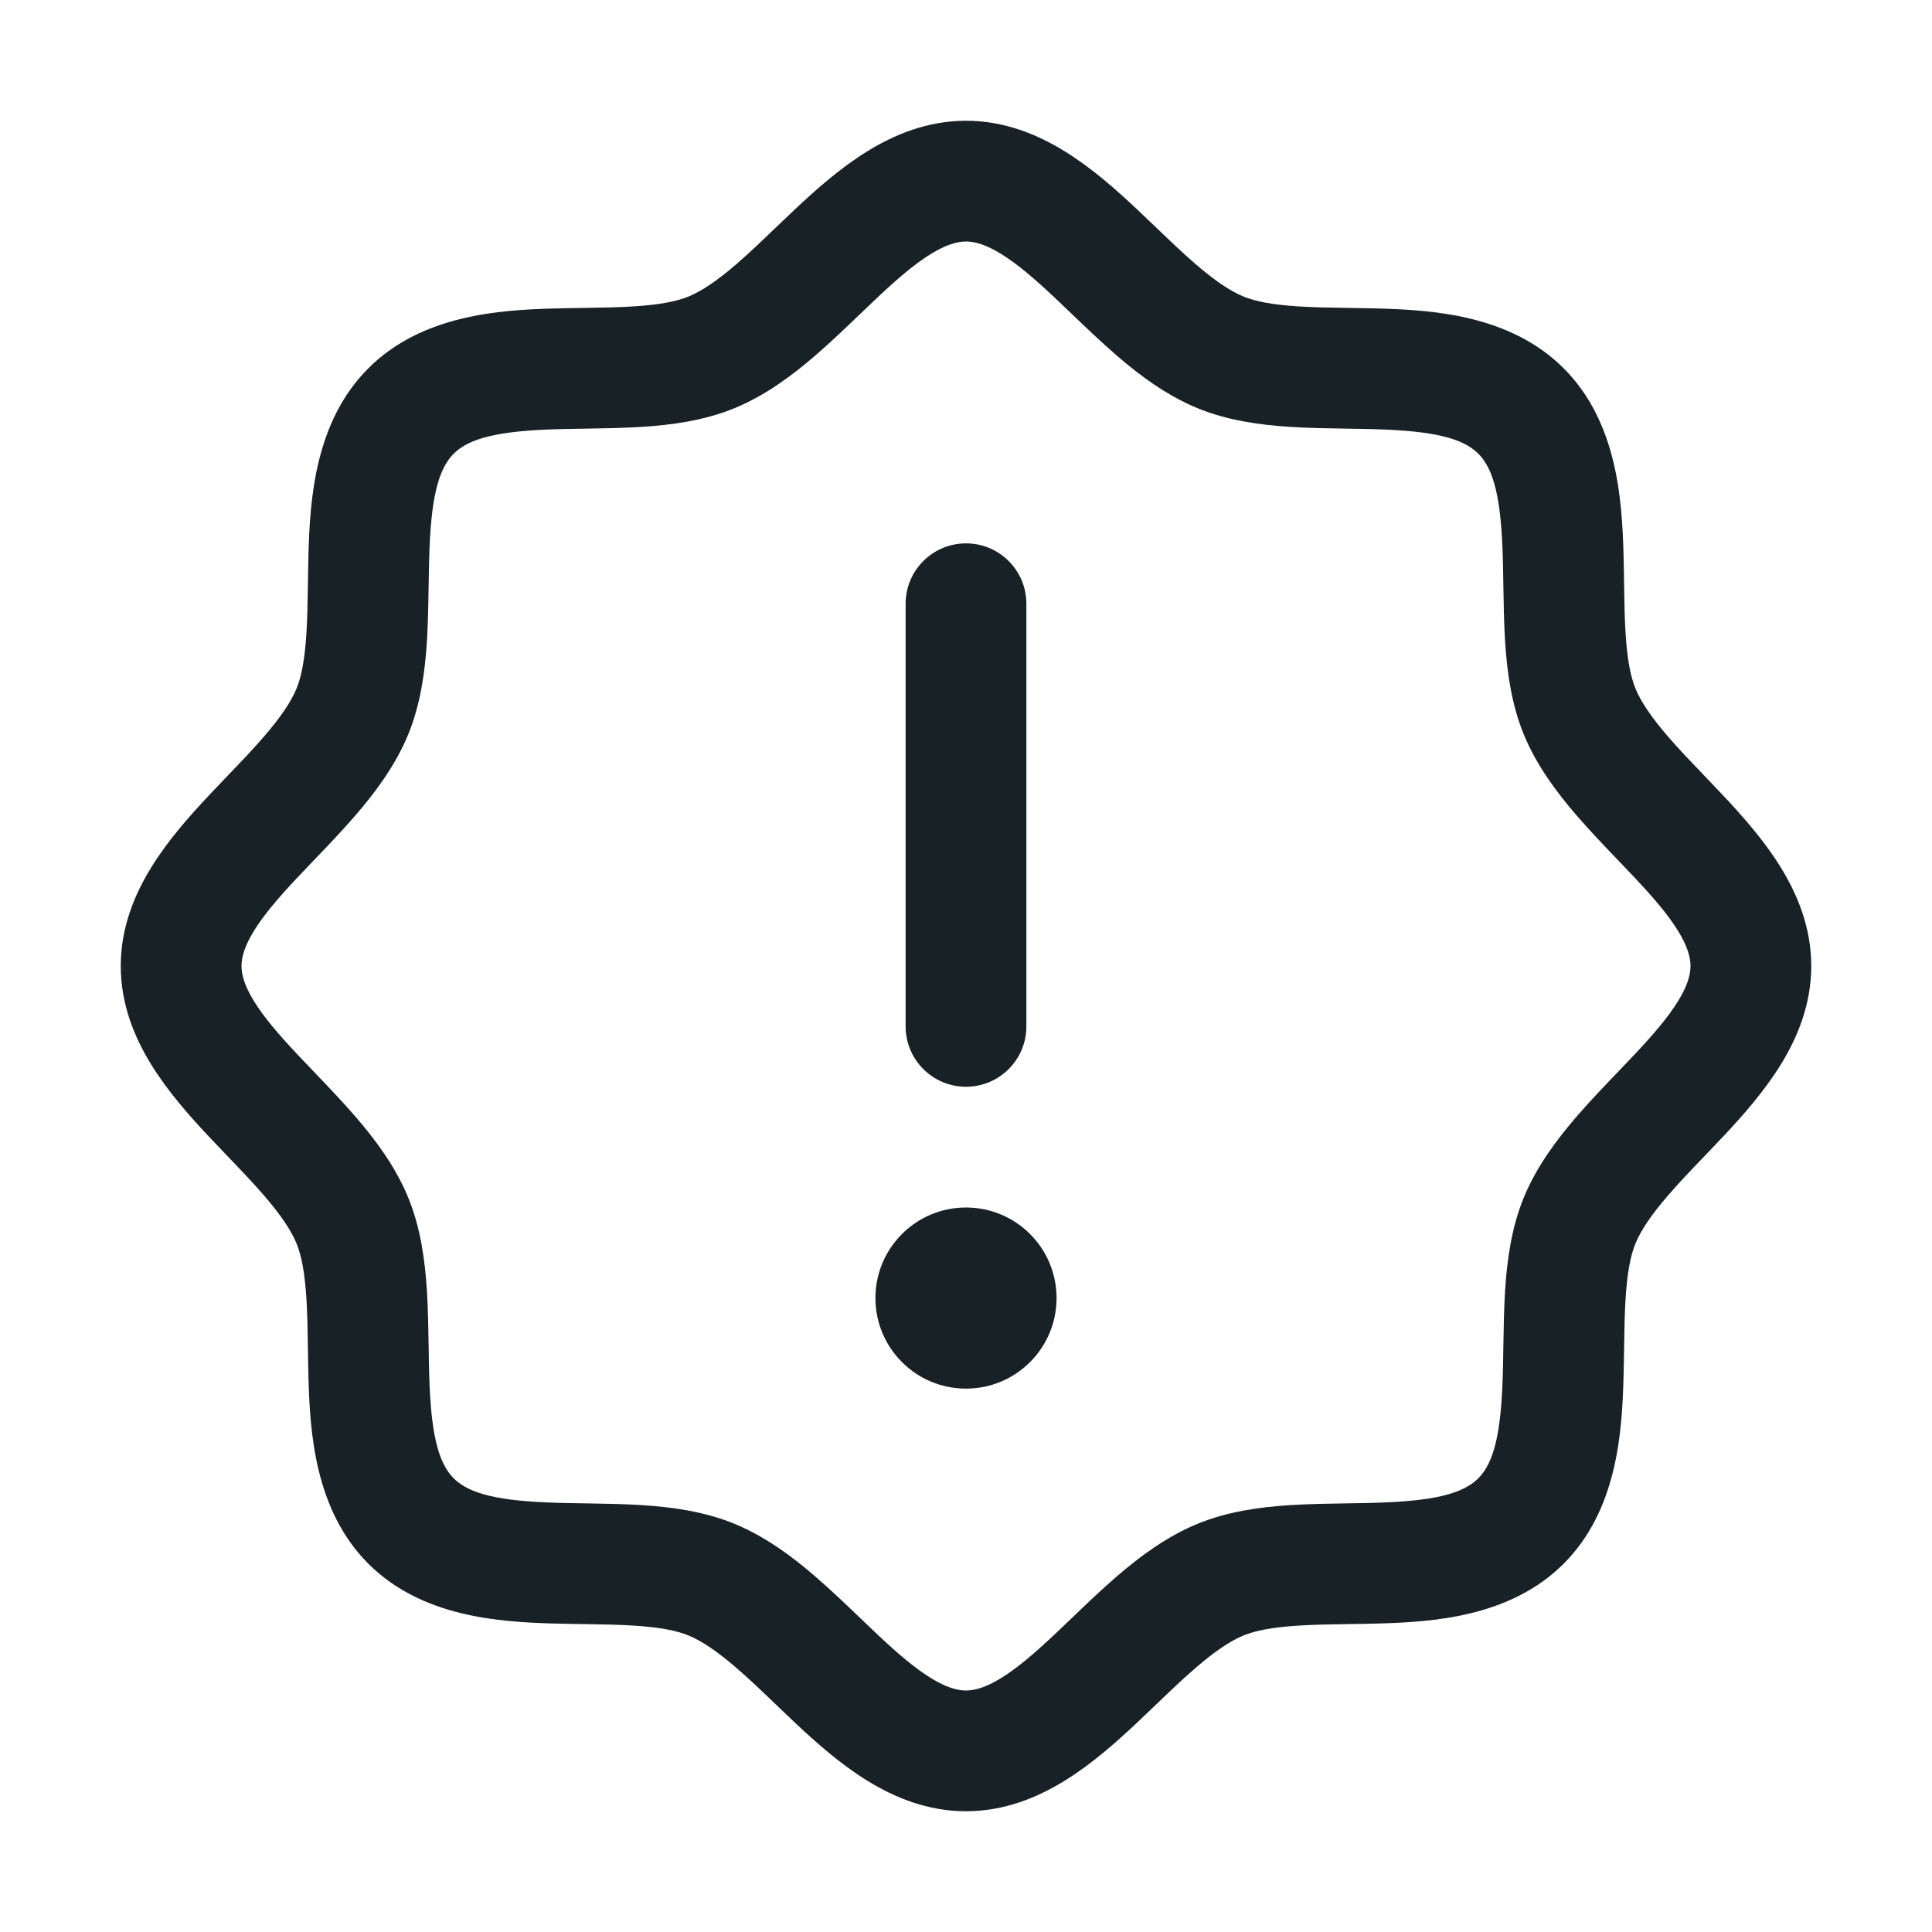 <svg width="64" height="64" viewBox="0 0 64 64" fill="none" xmlns="http://www.w3.org/2000/svg">
<path d="M32 18C33.105 18 34 18.895 34 20V34C34 35.105 33.105 36 32 36C30.895 36 30 35.105 30 34V20C30 18.895 30.895 18 32 18Z" fill="#172126"/>
<path d="M35 43C35 44.657 33.657 46 32 46C30.343 46 29 44.657 29 43C29 41.343 30.343 40 32 40C33.657 40 35 41.343 35 43Z" fill="#172126"/>
<path fill-rule="evenodd" clip-rule="evenodd" d="M28.727 5.014C29.628 4.457 30.727 4 32 4C33.274 4 34.372 4.457 35.273 5.014C36.161 5.562 36.963 6.274 37.652 6.921C37.898 7.152 38.126 7.37 38.343 7.579C38.784 8.002 39.184 8.386 39.614 8.756C40.236 9.292 40.744 9.638 41.187 9.821C41.592 9.989 42.166 10.095 42.979 10.148C43.515 10.183 44.031 10.19 44.6 10.199C44.93 10.204 45.278 10.209 45.659 10.219C47.432 10.27 50.018 10.42 51.799 12.201C53.58 13.982 53.73 16.568 53.781 18.341C53.791 18.722 53.797 19.07 53.801 19.4C53.81 19.969 53.817 20.485 53.852 21.021C53.905 21.834 54.011 22.408 54.179 22.813C54.362 23.256 54.708 23.764 55.244 24.387C55.614 24.816 55.998 25.216 56.421 25.657C56.63 25.874 56.848 26.102 57.079 26.348C57.726 27.037 58.438 27.839 58.986 28.727C59.543 29.628 60 30.727 60 32C60 33.274 59.543 34.372 58.986 35.273C58.438 36.161 57.726 36.963 57.079 37.652C56.849 37.897 56.631 38.124 56.423 38.341L56.421 38.343C55.998 38.783 55.614 39.184 55.244 39.614C54.708 40.236 54.362 40.744 54.179 41.187C54.011 41.592 53.905 42.166 53.852 42.979C53.817 43.515 53.81 44.031 53.801 44.6C53.797 44.93 53.791 45.278 53.781 45.659C53.73 47.432 53.58 50.018 51.799 51.799C50.018 53.58 47.432 53.73 45.659 53.781C45.278 53.791 44.93 53.797 44.6 53.801C44.031 53.81 43.515 53.817 42.979 53.852C42.166 53.905 41.592 54.011 41.187 54.179C40.744 54.362 40.236 54.708 39.614 55.244C39.184 55.614 38.784 55.998 38.343 56.421C38.126 56.63 37.898 56.848 37.652 57.079C36.963 57.726 36.161 58.438 35.273 58.986C34.372 59.543 33.273 60 32 60C30.726 60 29.628 59.543 28.727 58.986C27.839 58.438 27.037 57.726 26.348 57.079C26.102 56.848 25.874 56.629 25.657 56.421C25.216 55.998 24.816 55.614 24.386 55.244C23.764 54.708 23.256 54.362 22.813 54.179C22.408 54.011 21.834 53.905 21.021 53.852C20.485 53.817 19.969 53.81 19.4 53.801C19.07 53.797 18.722 53.791 18.341 53.781C16.568 53.73 13.982 53.58 12.201 51.799C10.42 50.018 10.27 47.432 10.219 45.659C10.209 45.278 10.203 44.93 10.199 44.6C10.19 44.031 10.183 43.515 10.148 42.979C10.095 42.166 9.989 41.592 9.821 41.187C9.638 40.744 9.292 40.236 8.756 39.614C8.386 39.184 8.002 38.784 7.579 38.343C7.371 38.126 7.152 37.898 6.921 37.652C6.274 36.963 5.562 36.161 5.014 35.273C4.457 34.372 4 33.273 4 32C4 30.726 4.457 29.628 5.014 28.727C5.562 27.839 6.274 27.037 6.921 26.348C7.152 26.102 7.37 25.875 7.579 25.657L7.579 25.657C8.002 25.216 8.386 24.816 8.756 24.386C9.292 23.764 9.638 23.256 9.821 22.813C9.989 22.408 10.095 21.834 10.148 21.021C10.183 20.485 10.19 19.969 10.199 19.4C10.204 19.07 10.209 18.722 10.219 18.341C10.27 16.568 10.42 13.982 12.201 12.201C13.982 10.42 16.568 10.27 18.341 10.219C18.722 10.209 19.07 10.203 19.4 10.199C19.969 10.19 20.485 10.183 21.021 10.148C21.834 10.095 22.408 9.989 22.813 9.821C23.256 9.638 23.764 9.292 24.387 8.756C24.816 8.386 25.216 8.002 25.657 7.579C25.874 7.371 26.102 7.152 26.348 6.921C27.037 6.274 27.839 5.562 28.727 5.014ZM26.997 11.786C26.254 12.427 25.367 13.094 24.342 13.517C23.332 13.935 22.241 14.077 21.28 14.14C20.653 14.18 19.952 14.191 19.314 14.201C19.008 14.206 18.717 14.21 18.455 14.218C16.53 14.272 15.55 14.509 15.029 15.029C14.509 15.55 14.272 16.53 14.218 18.455C14.21 18.717 14.206 19.008 14.201 19.313C14.191 19.952 14.18 20.653 14.14 21.28C14.077 22.241 13.935 23.332 13.517 24.342C13.094 25.366 12.427 26.254 11.786 26.997C11.345 27.509 10.837 28.04 10.376 28.52C10.186 28.719 10.003 28.909 9.837 29.086C9.219 29.744 8.742 30.303 8.417 30.829C8.1 31.341 8 31.71 8 32C8 32.289 8.1 32.658 8.417 33.171C8.742 33.697 9.219 34.255 9.837 34.914C10.003 35.091 10.186 35.281 10.376 35.48C10.837 35.96 11.345 36.491 11.786 37.002C12.427 37.746 13.094 38.633 13.517 39.658C13.935 40.668 14.077 41.759 14.14 42.72C14.18 43.347 14.191 44.048 14.201 44.686C14.206 44.992 14.21 45.283 14.218 45.545C14.272 47.47 14.509 48.45 15.029 48.971C15.55 49.491 16.53 49.728 18.455 49.782C18.717 49.79 19.008 49.794 19.312 49.799C19.951 49.809 20.653 49.82 21.28 49.86C22.241 49.923 23.332 50.065 24.342 50.483C25.366 50.907 26.254 51.573 26.997 52.214C27.509 52.655 28.04 53.163 28.52 53.624C28.719 53.814 28.909 53.997 29.086 54.163C29.744 54.781 30.303 55.258 30.829 55.583C31.341 55.9 31.71 56 32 56C32.289 56 32.658 55.9 33.171 55.583C33.697 55.258 34.255 54.781 34.914 54.163C35.091 53.997 35.281 53.814 35.48 53.624C35.96 53.163 36.49 52.655 37.002 52.214C37.746 51.573 38.633 50.907 39.658 50.483C40.668 50.065 41.759 49.923 42.72 49.86C43.347 49.82 44.048 49.809 44.687 49.799C44.992 49.794 45.283 49.79 45.545 49.782C47.47 49.728 48.45 49.491 48.971 48.971C49.491 48.45 49.728 47.47 49.782 45.545C49.79 45.283 49.794 44.992 49.799 44.688C49.809 44.049 49.82 43.347 49.86 42.72C49.923 41.759 50.065 40.668 50.483 39.658C50.907 38.633 51.573 37.746 52.214 37.003C52.655 36.491 53.163 35.96 53.624 35.48C53.814 35.281 53.997 35.091 54.163 34.914C54.781 34.256 55.258 33.697 55.583 33.171C55.9 32.659 56 32.29 56 32C56 31.711 55.9 31.341 55.583 30.829C55.258 30.303 54.781 29.744 54.163 29.086C53.997 28.909 53.814 28.719 53.624 28.52C53.163 28.04 52.655 27.509 52.214 26.997C51.573 26.254 50.907 25.367 50.483 24.342C50.065 23.332 49.923 22.241 49.86 21.28C49.82 20.653 49.809 19.952 49.799 19.313C49.794 19.009 49.79 18.717 49.782 18.455C49.728 16.53 49.491 15.55 48.971 15.029C48.45 14.509 47.47 14.272 45.545 14.218C45.283 14.21 44.992 14.206 44.687 14.201C44.048 14.191 43.347 14.18 42.72 14.14C41.759 14.077 40.668 13.935 39.658 13.517C38.633 13.094 37.746 12.427 37.003 11.786C36.491 11.345 35.96 10.837 35.48 10.376C35.281 10.186 35.091 10.003 34.914 9.837C34.256 9.219 33.697 8.742 33.171 8.417C32.659 8.1 32.29 8 32 8C31.711 8 31.341 8.1 30.829 8.417C30.303 8.742 29.744 9.219 29.086 9.837C28.909 10.003 28.719 10.186 28.52 10.376C28.04 10.837 27.509 11.345 26.997 11.786Z" fill="#172126"/>
</svg>

